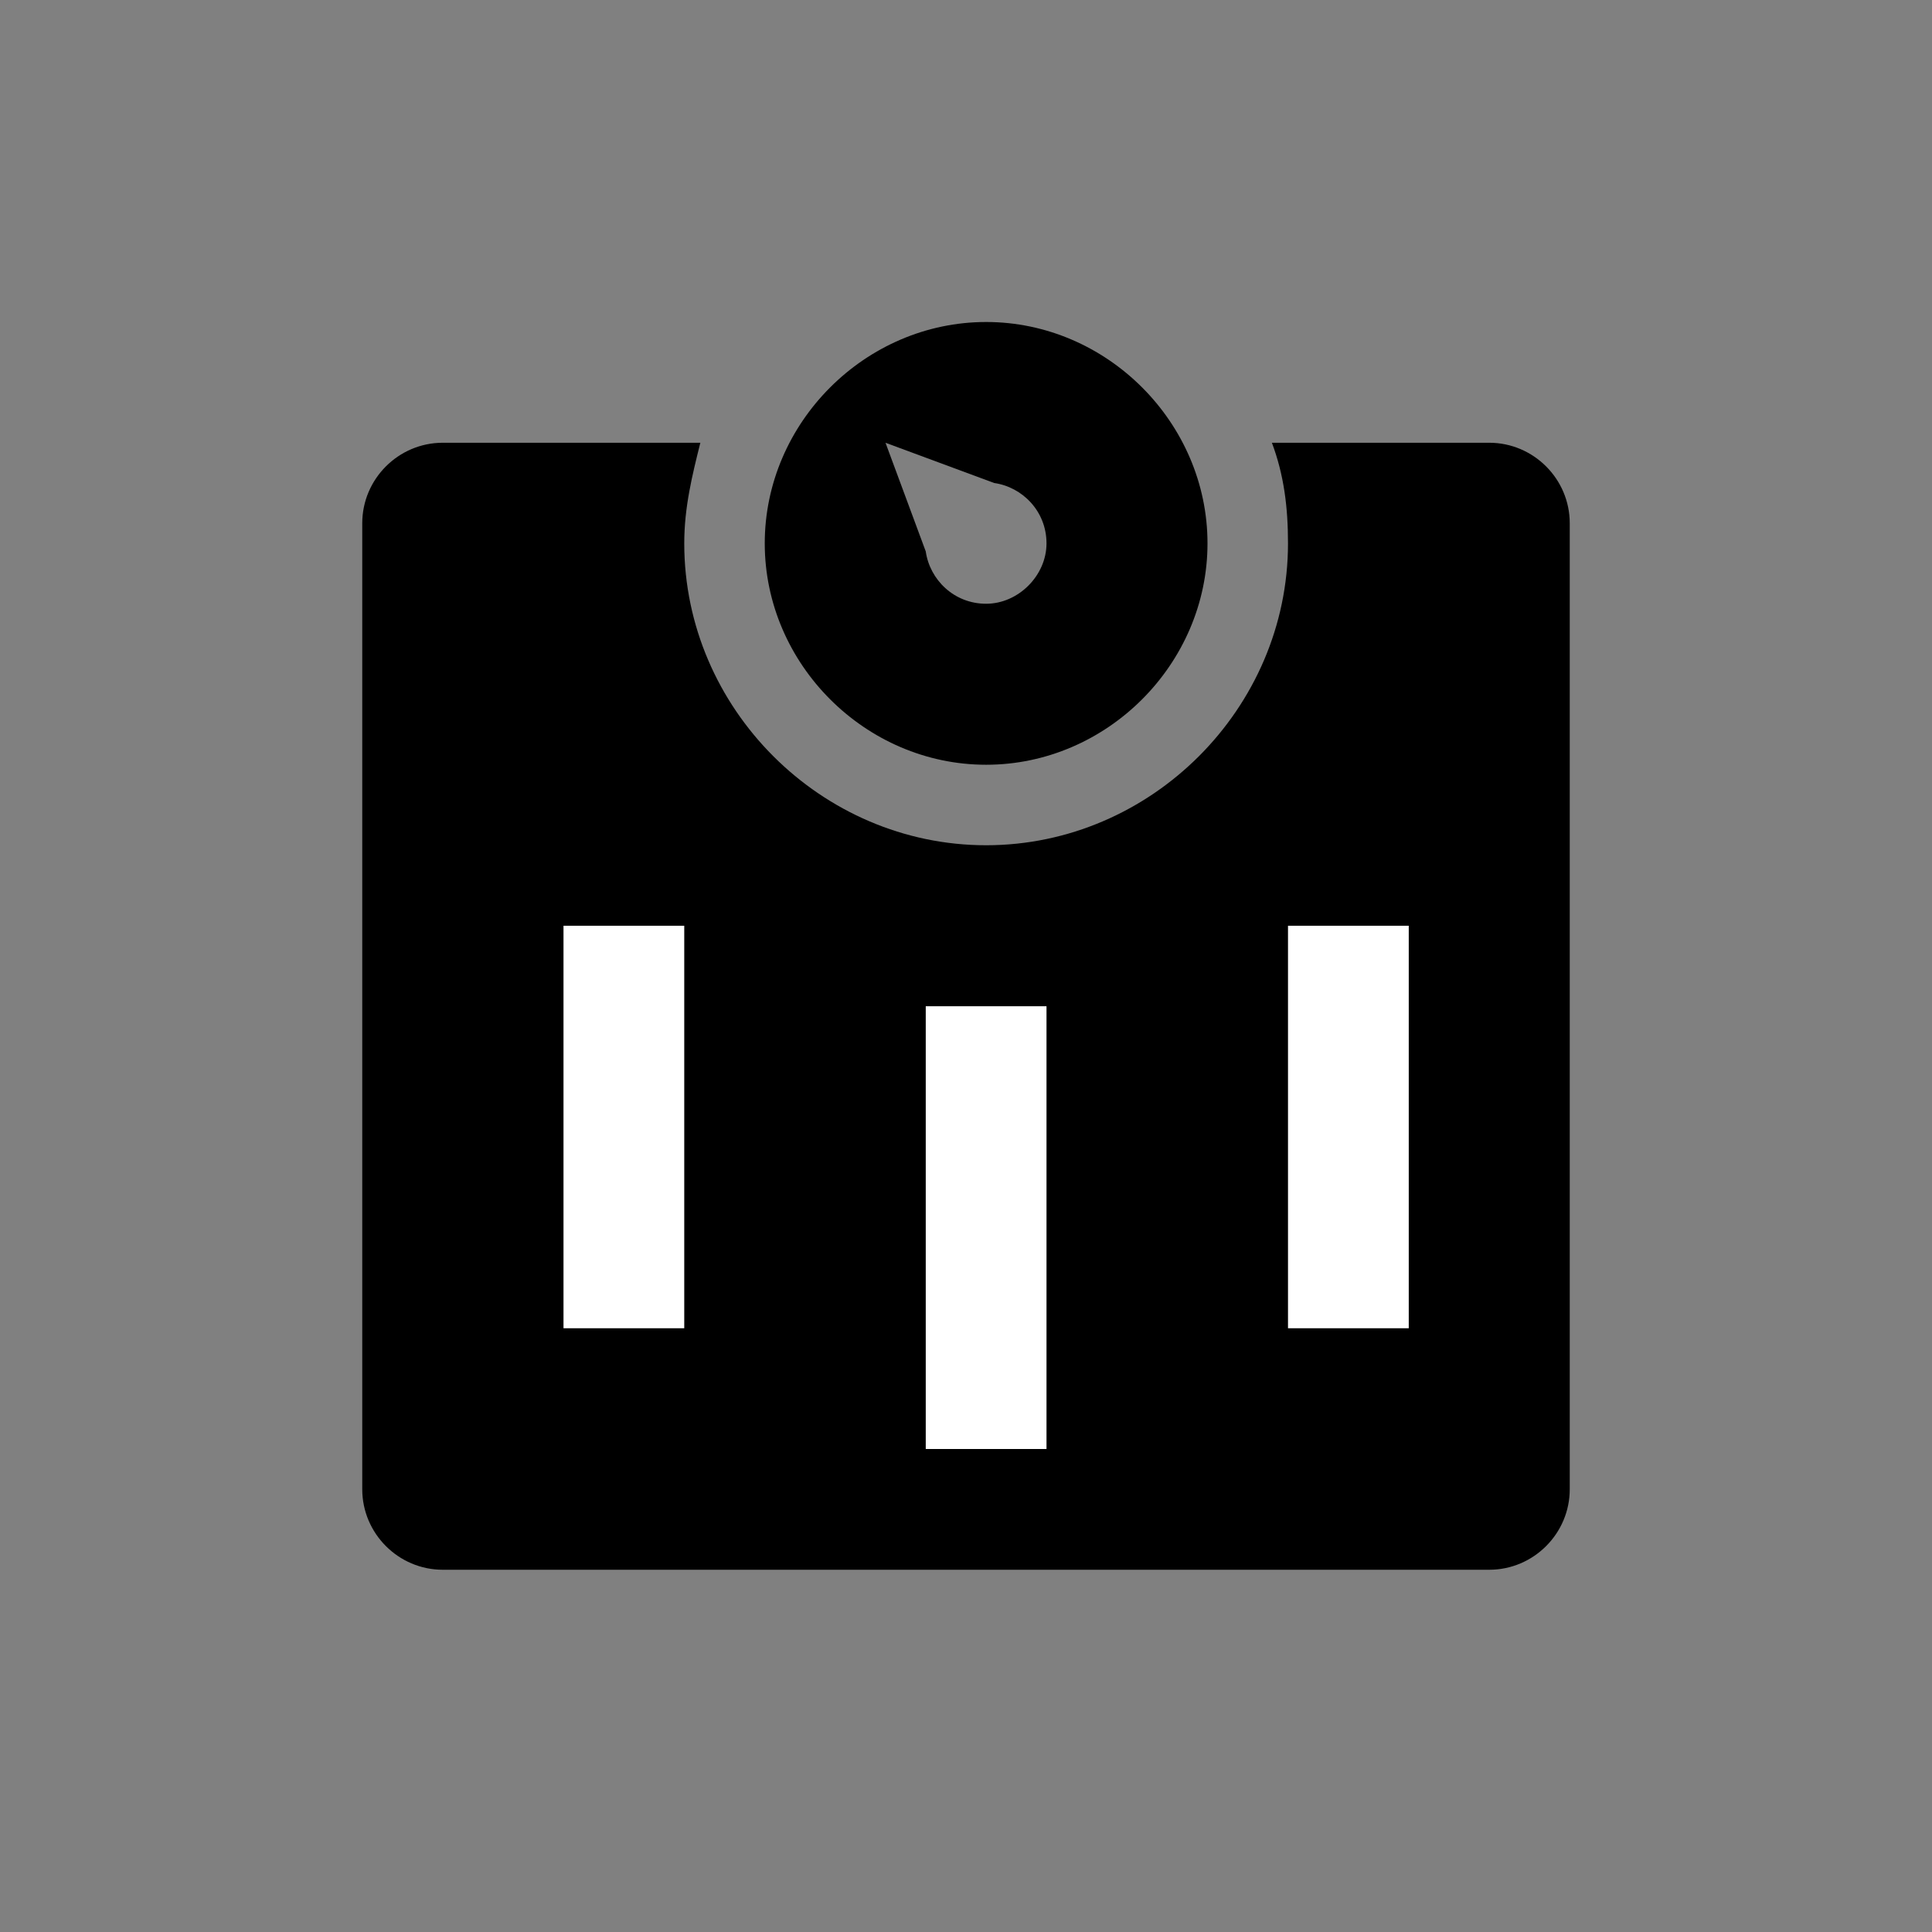 <?xml version="1.0" encoding="utf-8"?>
<!-- Generator: Adobe Illustrator 22.1.0, SVG Export Plug-In . SVG Version: 6.00 Build 0)  -->
<svg version="1.1" id="Layer_1" xmlns="http://www.w3.org/2000/svg" xmlns:xlink="http://www.w3.org/1999/xlink" x="0px" y="0px"
	 width="48px" height="48px" viewBox="0 0 48 48" enable-background="new 0 0 48 48" xml:space="preserve">
<rect x="0" y="0" width="48" height="48" fill="#808080" stroke="none"/>
<g>
	<g>
		<rect fill="none" width="48" height="48"/>
	</g>
	<g>
		<path d="M37,11h-5.4c0.3,0.8,0.4,1.6,0.4,2.5c0,4.1-3.4,7.5-7.5,7.5S17,17.6,17,13.5c0-0.9,0.2-1.7,0.4-2.5H11c-1.1,0-2,0.9-2,2
			v24c0,1.1,0.9,2,2,2h26c1.1,0,2-0.9,2-2V13C39,11.9,38.1,11,37,11z"/>
	</g>
	<rect x="23" y="25" fill="#FFFFFF" width="3" height="11"/>
	<rect x="32" y="23" fill="#FFFFFF" width="3" height="10"/>
	<rect x="14" y="23" fill="#FFFFFF" width="3" height="10"/>
	<path d="M24.5,8c-3,0-5.5,2.5-5.5,5.5c0,3,2.5,5.5,5.5,5.5s5.5-2.5,5.5-5.5C30,10.5,27.5,8,24.5,8z M24.5,15
		c-0.8,0-1.4-0.6-1.5-1.3L22,11l2.7,1l0,0c0.7,0.1,1.3,0.7,1.3,1.5C26,14.3,25.3,15,24.5,15z"/>
</g>
</svg>
